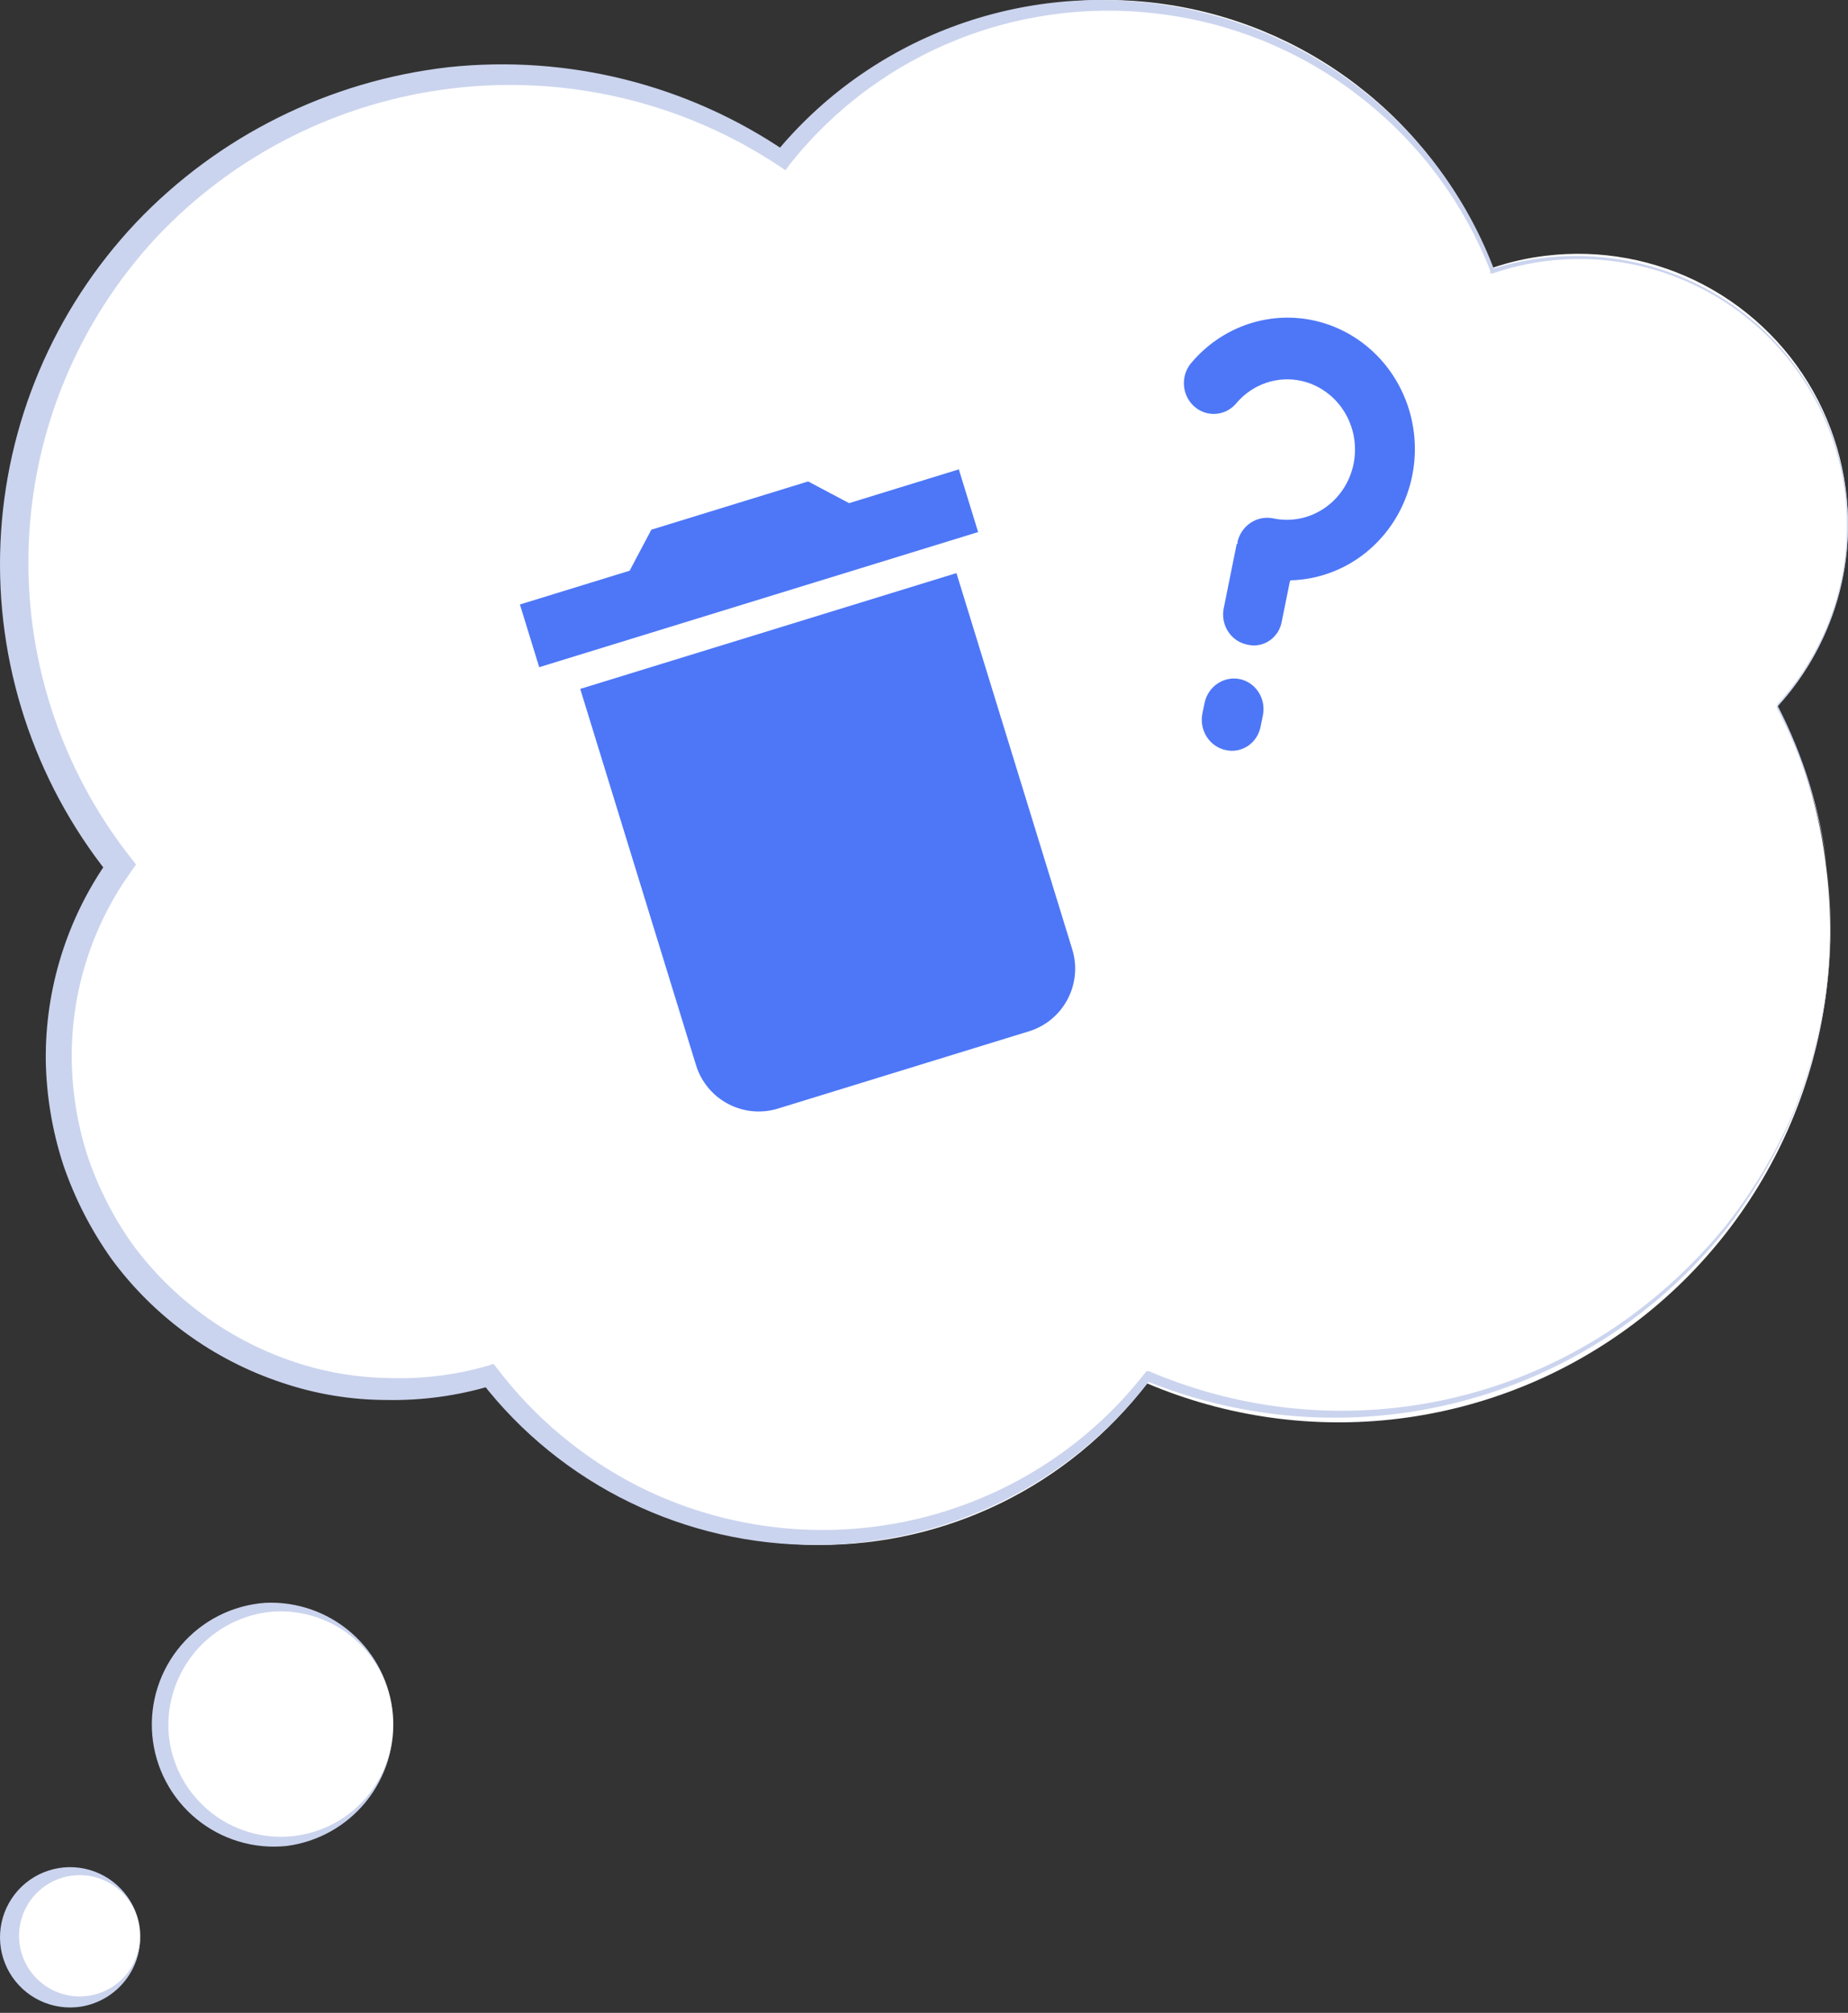 <svg width="202" height="220" viewBox="0 0 202 220" fill="none" xmlns="http://www.w3.org/2000/svg">
    <rect x="0" y="0" width="202" height="220" fill="#333333" stroke="none"/>
    <path d="M42.943 187.385C43.16 189.912 42.623 192.446 41.399 194.668C40.175 196.889 38.32 198.698 36.068 199.865C33.816 201.032 31.269 201.505 28.748 201.224C26.228 200.943 23.847 199.921 21.907 198.287C19.968 196.652 18.556 194.479 17.852 192.043C17.147 189.606 17.181 187.016 17.949 184.598C18.717 182.181 20.185 180.046 22.167 178.463C24.149 176.88 26.555 175.921 29.083 175.706C30.76 175.561 32.45 175.748 34.055 176.256C35.66 176.765 37.148 177.585 38.436 178.67C39.723 179.755 40.784 181.083 41.558 182.578C42.331 184.074 42.802 185.707 42.943 187.385Z" fill="white"/>
    <path d="M42.936 187.384C43.226 190.816 42.18 194.228 40.016 196.907C37.851 199.586 34.736 201.326 31.32 201.764C29.558 201.948 27.777 201.779 26.081 201.267C24.385 200.755 22.808 199.911 21.442 198.783C20.076 197.655 18.948 196.266 18.125 194.698C17.301 193.13 16.798 191.413 16.645 189.648C16.492 187.884 16.692 186.106 17.233 184.419C17.774 182.733 18.645 181.171 19.797 179.824C20.948 178.478 22.356 177.374 23.938 176.578C25.521 175.782 27.246 175.308 29.013 175.186C32.459 175.028 35.834 176.21 38.429 178.484C41.024 180.757 42.639 183.947 42.936 187.384ZM42.936 187.384C42.798 185.73 42.326 184.12 41.549 182.653C40.771 181.186 39.704 179.892 38.413 178.849C37.121 177.806 35.631 177.036 34.034 176.585C32.436 176.134 30.763 176.011 29.117 176.225C25.984 176.67 23.137 178.289 21.154 180.755C19.17 183.22 18.198 186.348 18.436 189.504C18.711 192.665 20.196 195.599 22.58 197.693C24.965 199.788 28.066 200.881 31.236 200.746C32.895 200.674 34.521 200.266 36.018 199.548C37.514 198.83 38.85 197.815 39.943 196.567C41.037 195.318 41.866 193.86 42.38 192.282C42.894 190.704 43.083 189.037 42.936 187.384Z" fill="#CBD4EE"/>
    <path d="M15.303 211.015C15.421 212.418 15.12 213.825 14.439 215.058C13.758 216.29 12.727 217.294 11.476 217.941C10.225 218.588 8.811 218.85 7.411 218.694C6.011 218.538 4.689 217.971 3.612 217.064C2.534 216.158 1.749 214.952 1.356 213.6C0.963 212.247 0.979 210.809 1.403 209.466C1.827 208.122 2.639 206.935 3.737 206.053C4.835 205.171 6.17 204.634 7.573 204.51C9.46 204.349 11.335 204.943 12.784 206.163C14.233 207.383 15.139 209.128 15.303 211.015Z" fill="white"/>
    <path d="M15.301 211.012C15.478 212.959 14.909 214.9 13.709 216.443C12.51 217.987 10.768 219.016 8.838 219.324C7.321 219.559 5.768 219.332 4.381 218.674C2.994 218.016 1.836 216.956 1.058 215.633C0.28 214.309 -0.083 212.783 0.016 211.251C0.115 209.719 0.672 208.252 1.614 207.04C2.557 205.827 3.841 204.926 5.302 204.452C6.762 203.979 8.331 203.954 9.806 204.382C11.28 204.81 12.592 205.671 13.572 206.853C14.552 208.035 15.154 209.484 15.301 211.012ZM15.301 211.012C15.212 210.085 14.934 209.186 14.484 208.371C14.033 207.556 13.42 206.842 12.682 206.274C11.659 205.507 10.434 205.053 9.158 204.966C7.882 204.879 6.607 205.164 5.489 205.785C4.371 206.406 3.456 207.338 2.855 208.468C2.255 209.597 1.994 210.876 2.104 212.151C2.214 213.426 2.691 214.641 3.477 215.651C4.262 216.661 5.323 217.421 6.532 217.841C7.74 218.261 9.044 218.323 10.287 218.018C11.53 217.713 12.657 217.056 13.534 216.124C14.163 215.438 14.644 214.631 14.948 213.751C15.252 212.872 15.372 211.94 15.301 211.012Z" fill="#CBD4EE"/>
    <path d="M199.655 95.071C200.803 104.445 199.47 113.956 195.79 122.65C192.109 131.345 186.21 138.916 178.686 144.603C171.162 150.291 162.276 153.895 152.922 155.054C143.568 156.213 134.074 154.886 125.394 151.206C121.172 156.71 115.742 161.166 109.524 164.227C103.306 167.289 96.467 168.874 89.539 168.859C82.611 168.845 75.779 167.231 69.574 164.144C63.369 161.056 57.957 156.578 53.759 151.056C51.811 151.654 49.813 152.075 47.789 152.312C40.762 153.191 33.632 152.009 27.262 148.908C20.893 145.807 15.558 140.92 11.906 134.842C8.253 128.763 6.439 121.753 6.684 114.662C6.929 107.571 9.222 100.703 13.285 94.892C5.263 84.804 1.123 72.166 1.618 59.278C2.113 46.389 7.209 34.107 15.98 24.667C24.752 15.226 36.614 9.255 49.409 7.84C62.204 6.424 75.081 9.659 85.696 16.955C90.672 10.724 97.206 5.925 104.634 3.045C112.062 0.165 120.118 -0.692 127.984 0.559C135.85 1.811 143.245 5.128 149.417 10.172C155.588 15.216 160.317 21.808 163.121 29.277C165.001 28.638 166.941 28.197 168.912 27.961C174.893 27.224 180.956 28.341 186.285 31.162C191.614 33.982 195.952 38.371 198.716 43.737C201.48 49.103 202.536 55.188 201.744 61.174C200.951 67.16 198.347 72.759 194.282 77.217C197.12 82.8 198.94 88.847 199.655 95.071Z" fill="white"/>
    <g clip-path="url(#clip0_6978_45415)">
        <path d="M76.081 116.421C77.247 120.208 81.258 122.331 85.045 121.165L112.461 112.726C116.248 111.56 118.371 107.549 117.205 103.762L104.547 62.638L63.423 75.297L76.081 116.421Z" fill="#4E77F7"/>
        <path d="M92.813 54.993L88.331 52.621L71.196 57.896L68.824 62.377L56.83 66.07L58.939 72.924L106.917 58.155L104.807 51.301L92.813 54.993Z" fill="#4E77F7"/>
    </g>
    <path d="M199.725 94.812C200.84 104.102 199.511 113.52 195.868 122.15C194.013 126.445 191.633 130.498 188.782 134.218C185.872 137.876 182.506 141.153 178.766 143.973C171.214 149.66 162.293 153.289 152.89 154.501C143.487 155.713 133.927 154.465 125.16 150.882H125.668C121.392 156.453 115.879 160.972 109.557 164.09C103.236 167.207 96.275 168.839 89.215 168.859C82.155 168.879 75.185 167.287 68.846 164.205C62.506 161.124 56.968 156.636 52.659 151.089L53.735 151.445C50.014 152.56 46.14 153.09 42.254 153.017C38.358 153.011 34.49 152.37 30.803 151.119C23.345 148.643 16.846 143.928 12.207 137.628C9.952 134.459 8.169 130.984 6.915 127.309C5.714 123.619 5.069 119.772 5.002 115.894C4.929 108.061 7.322 100.401 11.848 93.982V95.524C3.686 85.267 -0.501 72.449 0.048 59.393C0.596 46.338 5.844 33.91 14.838 24.362C23.855 14.861 35.971 8.832 49.041 7.342C62.081 5.956 75.191 9.248 85.994 16.623L84.679 16.831C89.8 10.569 96.508 5.77 104.115 2.925C111.722 0.08 119.955 -0.708 127.97 0.641C135.92 1.952 143.379 5.321 149.595 10.408C155.811 15.495 160.562 22.118 163.369 29.61L162.98 29.432C169.252 27.419 176.016 27.502 182.234 29.669C186.856 31.295 191 34.031 194.296 37.632C197.592 41.233 199.936 45.588 201.121 50.308C202.305 55.027 202.293 59.964 201.084 64.677C199.875 69.391 197.508 73.734 194.194 77.318C197.065 82.78 198.938 88.703 199.725 94.812ZM199.725 94.812C198.987 88.605 197.134 82.58 194.253 77.022C197.523 73.451 199.847 69.131 201.019 64.45C202.191 59.769 202.173 54.873 200.967 50.2C199.761 45.528 197.404 41.225 194.109 37.678C190.814 34.131 186.682 31.451 182.085 29.877C175.963 27.787 169.312 27.787 163.19 29.877H162.891V29.58C160.039 22.281 155.295 15.858 149.138 10.96C143.016 6.037 135.676 2.832 127.881 1.679C120.135 0.493 112.211 1.369 104.919 4.219C97.627 7.069 91.23 11.79 86.383 17.898L85.845 18.61L85.067 18.076C74.619 11.177 62.037 8.188 49.571 9.644C37.105 11.099 25.567 16.905 17.021 26.022C8.57 35.156 3.654 46.963 3.145 59.349C2.636 71.735 6.567 83.9 14.24 93.686L14.868 94.486L14.27 95.346C10.042 101.273 7.794 108.366 7.842 115.627C7.868 119.24 8.443 122.828 9.546 126.272C10.69 129.702 12.332 132.948 14.42 135.908C18.726 141.808 24.744 146.266 31.671 148.688C35.129 149.907 38.764 150.558 42.434 150.615C46.1 150.75 49.764 150.299 53.286 149.281L53.944 149.073L54.393 149.637C58.495 155.014 63.768 159.402 69.82 162.475C79.046 167.1 89.607 168.398 99.692 166.148C109.778 163.898 118.76 158.238 125.1 150.141L125.31 149.874H125.609C134.229 153.57 143.684 154.931 153.008 153.816C162.331 152.701 171.19 149.151 178.677 143.528C182.417 140.733 185.792 137.486 188.722 133.862C191.574 130.212 193.963 126.229 195.838 122.002C199.473 113.422 200.812 104.056 199.725 94.812Z" fill="#CBD4EE"/>
    <path d="M141.004 63.49L140.122 67.845C140.056 68.286 139.901 68.707 139.667 69.082C139.433 69.458 139.125 69.778 138.763 70.023C138.402 70.268 137.994 70.432 137.568 70.505C137.141 70.578 136.704 70.557 136.285 70.445C135.866 70.356 135.468 70.182 135.115 69.934C134.761 69.686 134.458 69.368 134.224 68.999C133.99 68.63 133.829 68.217 133.75 67.783C133.67 67.35 133.675 66.904 133.764 66.473L135.171 59.502C135.171 59.502 135.171 59.502 135.264 59.39C135.357 59.279 135.264 59.39 135.264 59.231C135.464 58.374 135.974 57.628 136.691 57.148C137.407 56.667 138.275 56.488 139.116 56.647C141.049 57.07 143.065 56.684 144.722 55.574C146.378 54.464 147.539 52.721 147.95 50.729C148.36 48.736 147.986 46.657 146.909 44.949C145.833 43.241 144.143 42.044 142.21 41.62C140.946 41.35 139.636 41.426 138.409 41.84C137.182 42.255 136.082 42.993 135.218 43.981C134.94 44.338 134.595 44.633 134.204 44.848C133.812 45.063 133.382 45.193 132.94 45.231C132.498 45.269 132.053 45.213 131.632 45.068C131.212 44.922 130.824 44.69 130.494 44.385C130.163 44.08 129.896 43.708 129.71 43.293C129.523 42.878 129.42 42.429 129.408 41.971C129.395 41.514 129.473 41.059 129.637 40.634C129.801 40.209 130.047 39.823 130.36 39.499C131.898 37.727 133.839 36.377 136.009 35.571C138.178 34.764 140.508 34.525 142.789 34.876C145.069 35.227 147.23 36.157 149.076 37.582C150.923 39.007 152.397 40.882 153.366 43.04C154.336 45.197 154.77 47.569 154.631 49.943C154.491 52.316 153.782 54.617 152.567 56.638C151.353 58.66 149.67 60.338 147.67 61.523C145.671 62.707 143.417 63.361 141.112 63.426L141.004 63.49ZM138.049 78.165L137.801 79.378C137.723 79.814 137.559 80.229 137.32 80.598C137.082 80.967 136.774 81.283 136.414 81.526C136.054 81.769 135.65 81.934 135.226 82.012C134.803 82.089 134.368 82.078 133.949 81.978C133.107 81.79 132.371 81.268 131.899 80.525C131.427 79.781 131.258 78.877 131.427 78.006L131.675 76.793C131.868 75.933 132.377 75.184 133.097 74.705C133.816 74.225 134.687 74.053 135.527 74.225C136.367 74.406 137.103 74.921 137.575 75.659C138.048 76.398 138.218 77.298 138.049 78.165Z" fill="#4E77F7"/>
    <defs>
        <clipPath id="clip0_6978_45415">
            <rect width="64.542" height="64.542" fill="white" transform="translate(48.922 64.752) rotate(-17.109)"/>
        </clipPath>
    </defs>
</svg>
